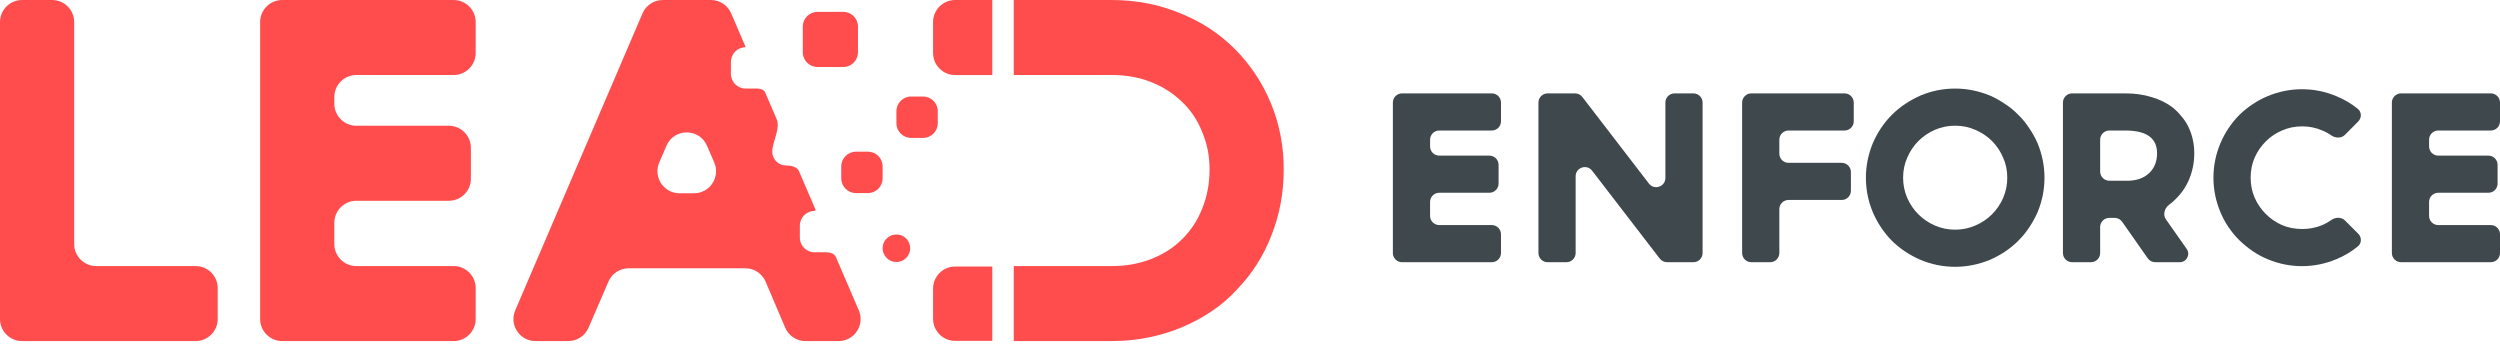<svg width="136" height="19" viewBox="0 0 136 19" fill="none" xmlns="http://www.w3.org/2000/svg">
<path fill-rule="evenodd" clip-rule="evenodd" d="M11.843 17.355C11.843 18.017 11.306 18.555 10.643 18.555H1.2C0.537 18.555 0 18.017 0 17.355V1.2C0 0.538 0.537 0 1.2 0H2.835C3.498 0 4.035 0.538 4.035 1.2V13.274C4.035 13.937 4.572 14.474 5.235 14.474H10.643C11.306 14.474 11.843 15.011 11.843 15.674V17.355ZM25.877 2.881C25.877 3.544 25.34 4.081 24.677 4.081H19.387C18.724 4.081 18.187 4.618 18.187 5.281V5.641C18.187 6.304 18.724 6.841 19.387 6.841H24.416C25.079 6.841 25.616 7.379 25.616 8.041V9.722C25.616 10.384 25.079 10.922 24.416 10.922H19.387C18.724 10.922 18.187 11.459 18.187 12.122V13.274C18.187 13.937 18.724 14.474 19.387 14.474H24.677C25.34 14.474 25.877 15.011 25.877 15.674V17.355C25.877 18.017 25.34 18.555 24.677 18.555H15.352C14.689 18.555 14.152 18.017 14.152 17.355V1.2C14.152 0.538 14.689 0 15.352 0H24.677C25.34 0 25.877 0.538 25.877 1.2V2.881ZM30.914 18.555C31.393 18.555 31.826 18.27 32.016 17.83L33.099 15.319C33.289 14.879 33.722 14.594 34.201 14.594H40.546C41.027 14.594 41.462 14.882 41.65 15.324L42.714 17.825C42.902 18.267 43.337 18.555 43.818 18.555H45.617C46.479 18.555 47.06 17.673 46.719 16.881L45.475 13.985C45.394 13.797 45.166 13.725 44.962 13.725H44.312C43.87 13.725 43.512 13.367 43.512 12.925V12.275C43.512 11.833 43.87 11.475 44.312 11.475C44.352 11.475 44.378 11.434 44.363 11.397L43.466 9.312C43.361 9.068 43.028 9.003 42.762 9.003C42.347 9.003 42.012 8.667 42.012 8.252C42.012 7.706 42.469 6.991 42.253 6.489L41.631 5.042C41.564 4.886 41.382 4.818 41.212 4.818H40.562C40.12 4.818 39.762 4.46 39.762 4.018V3.368C39.762 2.926 40.12 2.568 40.562 2.568C40.565 2.568 40.566 2.565 40.565 2.562L39.776 0.727C39.587 0.286 39.153 0 38.674 0H36.055C35.575 0 35.141 0.287 34.952 0.728L28.029 16.882C27.69 17.674 28.271 18.555 29.132 18.555H30.914ZM36.966 10.514C36.104 10.514 35.523 9.632 35.864 8.84L36.255 7.929C36.67 6.963 38.039 6.96 38.458 7.925L38.854 8.836C39.198 9.628 38.617 10.514 37.753 10.514H36.966Z" fill="#FF4D4D"/>
<path d="M60.484 18.554H55.149V0H60.484C61.781 0 63 0.232 64.139 0.696C65.294 1.144 66.307 1.8 67.177 2.664C68.031 3.528 68.688 4.521 69.147 5.641C69.606 6.761 69.835 7.953 69.835 9.217C69.835 10.481 69.614 11.673 69.171 12.793C68.743 13.914 68.11 14.906 67.272 15.77C66.86 16.218 66.401 16.61 65.895 16.946C65.389 17.282 64.851 17.57 64.281 17.81C63.079 18.306 61.813 18.554 60.484 18.554ZM55.149 14.474H60.484C61.259 14.474 61.971 14.346 62.62 14.09C63.284 13.834 63.846 13.474 64.305 13.01C64.78 12.546 65.144 11.993 65.397 11.353C65.666 10.697 65.8 9.985 65.8 9.217C65.8 8.481 65.666 7.801 65.397 7.177C65.144 6.537 64.78 5.993 64.305 5.545C63.83 5.081 63.269 4.721 62.62 4.465C61.971 4.209 61.259 4.08 60.484 4.08H55.149V14.474Z" fill="#FF4D4D"/>
<path d="M50.759 1.2C50.759 0.537 51.296 0 51.959 0H53.981V4.083H51.959C51.296 4.083 50.759 3.546 50.759 2.883V1.2Z" fill="#FF4D4D"/>
<path d="M50.759 15.7C50.759 15.037 51.296 14.5 51.959 14.5H53.981V18.543H51.959C51.296 18.543 50.759 18.006 50.759 17.343V15.7Z" fill="#FF4D4D"/>
<path d="M48.764 6.051C48.764 5.61 49.123 5.251 49.564 5.251H50.215C50.657 5.251 51.015 5.61 51.015 6.051V6.702C51.015 7.144 50.657 7.502 50.215 7.502H49.564C49.123 7.502 48.764 7.144 48.764 6.702V6.051Z" fill="#FF4D4D"/>
<path d="M43.672 1.445C43.672 1.003 44.03 0.645 44.472 0.645H45.873C46.315 0.645 46.673 1.003 46.673 1.445V2.845C46.673 3.287 46.315 3.645 45.873 3.645H44.472C44.03 3.645 43.672 3.287 43.672 2.845V1.445Z" fill="#FF4D4D"/>
<path d="M48.014 13.504C48.014 13.089 48.35 12.754 48.765 12.754C49.179 12.754 49.515 13.089 49.515 13.504C49.515 13.918 49.179 14.254 48.765 14.254C48.35 14.254 48.014 13.918 48.014 13.504Z" fill="#FF4D4D"/>
<path d="M45.764 9.052C45.764 8.61 46.123 8.252 46.564 8.252H47.215C47.657 8.252 48.015 8.61 48.015 9.052V9.703C48.015 10.145 47.657 10.503 47.215 10.503H46.564C46.123 10.503 45.764 10.145 45.764 9.703V9.052Z" fill="#FF4D4D"/>
<path d="M81.654 6.6C81.654 6.876 81.43 7.1 81.154 7.1H78.296C78.02 7.1 77.796 7.323 77.796 7.6V7.966C77.796 8.242 78.02 8.466 78.296 8.466H81.023C81.299 8.466 81.523 8.69 81.523 8.966V9.986C81.523 10.262 81.299 10.486 81.023 10.486H78.296C78.02 10.486 77.796 10.71 77.796 10.986V11.744C77.796 12.02 78.02 12.244 78.296 12.244H81.154C81.43 12.244 81.654 12.468 81.654 12.744V13.764C81.654 14.04 81.43 14.264 81.154 14.264H76.272C75.996 14.264 75.772 14.04 75.772 13.764V5.58C75.772 5.304 75.996 5.08 76.272 5.08H81.154C81.43 5.08 81.654 5.304 81.654 5.58V6.6Z" fill="#3F484D"/>
<path d="M91.632 5.08H92.121C92.397 5.08 92.621 5.304 92.621 5.58V13.764C92.621 14.04 92.397 14.264 92.121 14.264H90.739H90.688C90.533 14.264 90.386 14.192 90.292 14.069L86.611 9.286C86.32 8.908 85.715 9.114 85.715 9.591V13.764C85.715 14.04 85.491 14.264 85.215 14.264H85.06H84.191C83.915 14.264 83.691 14.04 83.691 13.764V5.58C83.691 5.304 83.915 5.08 84.191 5.08H85.683C85.838 5.08 85.985 5.152 86.079 5.275L89.7 9.985C89.991 10.364 90.597 10.158 90.597 9.68V5.58C90.597 5.304 90.82 5.08 91.097 5.08H91.632Z" fill="#3F484D"/>
<path d="M100.844 6.6C100.844 6.876 100.62 7.1 100.344 7.1H97.296C97.02 7.1 96.796 7.323 96.796 7.6V8.358C96.796 8.634 97.02 8.858 97.296 8.858H100.189C100.466 8.858 100.689 9.082 100.689 9.358V10.378C100.689 10.654 100.466 10.878 100.189 10.878H97.296C97.02 10.878 96.796 11.102 96.796 11.378V13.764C96.796 14.04 96.572 14.264 96.296 14.264H95.272C94.996 14.264 94.772 14.04 94.772 13.764V5.58C94.772 5.304 94.996 5.08 95.272 5.08H100.344C100.62 5.08 100.844 5.304 100.844 5.58V6.6Z" fill="#3F484D"/>
<path d="M106.362 14.514C105.704 14.514 105.073 14.387 104.469 14.133C103.882 13.88 103.366 13.535 102.921 13.1C102.485 12.656 102.14 12.141 101.886 11.555C101.632 10.953 101.505 10.323 101.505 9.666C101.505 9.024 101.632 8.395 101.886 7.777C102.013 7.492 102.159 7.222 102.326 6.969C102.501 6.707 102.699 6.466 102.921 6.244C103.152 6.014 103.394 5.816 103.648 5.65C103.91 5.476 104.184 5.325 104.469 5.199C105.073 4.945 105.704 4.818 106.362 4.818C107.005 4.818 107.636 4.945 108.256 5.199C108.541 5.325 108.811 5.476 109.065 5.65C109.327 5.816 109.569 6.014 109.791 6.244C110.022 6.466 110.22 6.707 110.387 6.969C110.561 7.222 110.712 7.492 110.839 7.777C111.093 8.395 111.22 9.024 111.22 9.666C111.22 10.323 111.093 10.953 110.839 11.555C110.712 11.84 110.561 12.114 110.387 12.375C110.22 12.628 110.022 12.87 109.791 13.1C109.569 13.321 109.327 13.519 109.065 13.694C108.811 13.86 108.541 14.007 108.256 14.133C107.636 14.387 107.005 14.514 106.362 14.514ZM106.362 6.838C105.973 6.838 105.604 6.913 105.255 7.064C104.914 7.214 104.616 7.416 104.362 7.67C104.108 7.923 103.906 8.224 103.755 8.573C103.604 8.913 103.529 9.278 103.529 9.666C103.529 10.054 103.604 10.422 103.755 10.771C103.906 11.111 104.108 11.409 104.362 11.662C104.616 11.915 104.914 12.117 105.255 12.268C105.604 12.418 105.973 12.494 106.362 12.494C106.751 12.494 107.116 12.418 107.458 12.268C107.807 12.117 108.109 11.915 108.363 11.662C108.617 11.409 108.819 11.111 108.97 10.771C109.121 10.422 109.196 10.054 109.196 9.666C109.196 9.278 109.121 8.913 108.97 8.573C108.819 8.224 108.617 7.923 108.363 7.67C108.109 7.416 107.807 7.214 107.458 7.064C107.116 6.913 106.751 6.838 106.362 6.838Z" fill="#3F484D"/>
<path d="M118.957 13.543C119.17 13.846 118.953 14.264 118.582 14.264H117.247C117.084 14.264 116.931 14.184 116.837 14.051L115.445 12.065C115.352 11.932 115.199 11.852 115.036 11.852H114.748C114.472 11.852 114.248 12.076 114.248 12.352V13.764C114.248 14.04 114.024 14.264 113.748 14.264H112.724C112.448 14.264 112.224 14.04 112.224 13.764V5.58C112.224 5.304 112.448 5.08 112.724 5.08H115.618C116.141 5.08 116.618 5.147 117.046 5.282C117.483 5.408 117.868 5.599 118.201 5.852C118.384 6.003 118.547 6.169 118.689 6.351C118.84 6.525 118.963 6.715 119.059 6.921C119.265 7.357 119.368 7.828 119.368 8.335C119.368 8.818 119.281 9.278 119.106 9.713C118.939 10.133 118.689 10.505 118.356 10.83C118.241 10.945 118.12 11.05 117.994 11.143C117.745 11.328 117.649 11.68 117.827 11.933L118.957 13.543ZM114.248 9.332C114.248 9.608 114.472 9.832 114.748 9.832H115.618H115.629C116.193 9.848 116.63 9.702 116.939 9.393C117.209 9.123 117.344 8.771 117.344 8.335C117.344 7.511 116.769 7.1 115.618 7.1H114.748C114.472 7.1 114.248 7.323 114.248 7.6V9.332Z" fill="#3F484D"/>
<path d="M125.233 14.478C124.582 14.478 123.955 14.351 123.352 14.098C123.066 13.979 122.796 13.832 122.542 13.658C122.288 13.484 122.046 13.286 121.816 13.064C121.371 12.62 121.03 12.114 120.792 11.543C120.538 10.941 120.411 10.315 120.411 9.666C120.411 9.016 120.538 8.391 120.792 7.789C121.03 7.226 121.371 6.715 121.816 6.256C122.276 5.812 122.788 5.472 123.352 5.234C123.955 4.981 124.582 4.854 125.233 4.854C125.876 4.854 126.499 4.981 127.102 5.234C127.527 5.408 127.915 5.638 128.267 5.922C128.482 6.096 128.481 6.414 128.286 6.61L127.568 7.333C127.371 7.531 127.052 7.524 126.823 7.365C126.662 7.253 126.489 7.16 126.305 7.088C125.971 6.945 125.614 6.874 125.233 6.874C124.844 6.874 124.479 6.949 124.138 7.1C123.804 7.242 123.511 7.44 123.257 7.694C123.003 7.947 122.8 8.244 122.649 8.585C122.506 8.917 122.435 9.278 122.435 9.666C122.435 10.046 122.506 10.406 122.649 10.747C122.8 11.088 123.003 11.385 123.257 11.638C123.511 11.892 123.804 12.094 124.138 12.244C124.479 12.387 124.844 12.458 125.233 12.458C125.614 12.458 125.971 12.391 126.305 12.256C126.49 12.179 126.664 12.082 126.826 11.968C127.053 11.806 127.371 11.799 127.568 11.996L128.287 12.713C128.481 12.907 128.484 13.225 128.272 13.399C127.919 13.69 127.529 13.923 127.102 14.098C126.499 14.351 125.876 14.478 125.233 14.478Z" fill="#3F484D"/>
<path d="M136 6.6C136 6.876 135.776 7.1 135.5 7.1H132.642C132.366 7.1 132.142 7.323 132.142 7.6V7.966C132.142 8.242 132.366 8.466 132.642 8.466H135.369C135.645 8.466 135.869 8.69 135.869 8.966V9.986C135.869 10.262 135.645 10.486 135.369 10.486H132.642C132.366 10.486 132.142 10.71 132.142 10.986V11.744C132.142 12.02 132.366 12.244 132.642 12.244H135.5C135.776 12.244 136 12.468 136 12.744V13.764C136 14.04 135.776 14.264 135.5 14.264H130.618C130.342 14.264 130.118 14.04 130.118 13.764V5.58C130.118 5.304 130.342 5.08 130.618 5.08H135.5C135.776 5.08 136 5.304 136 5.58V6.6Z" fill="#3F484D"/>
</svg>
